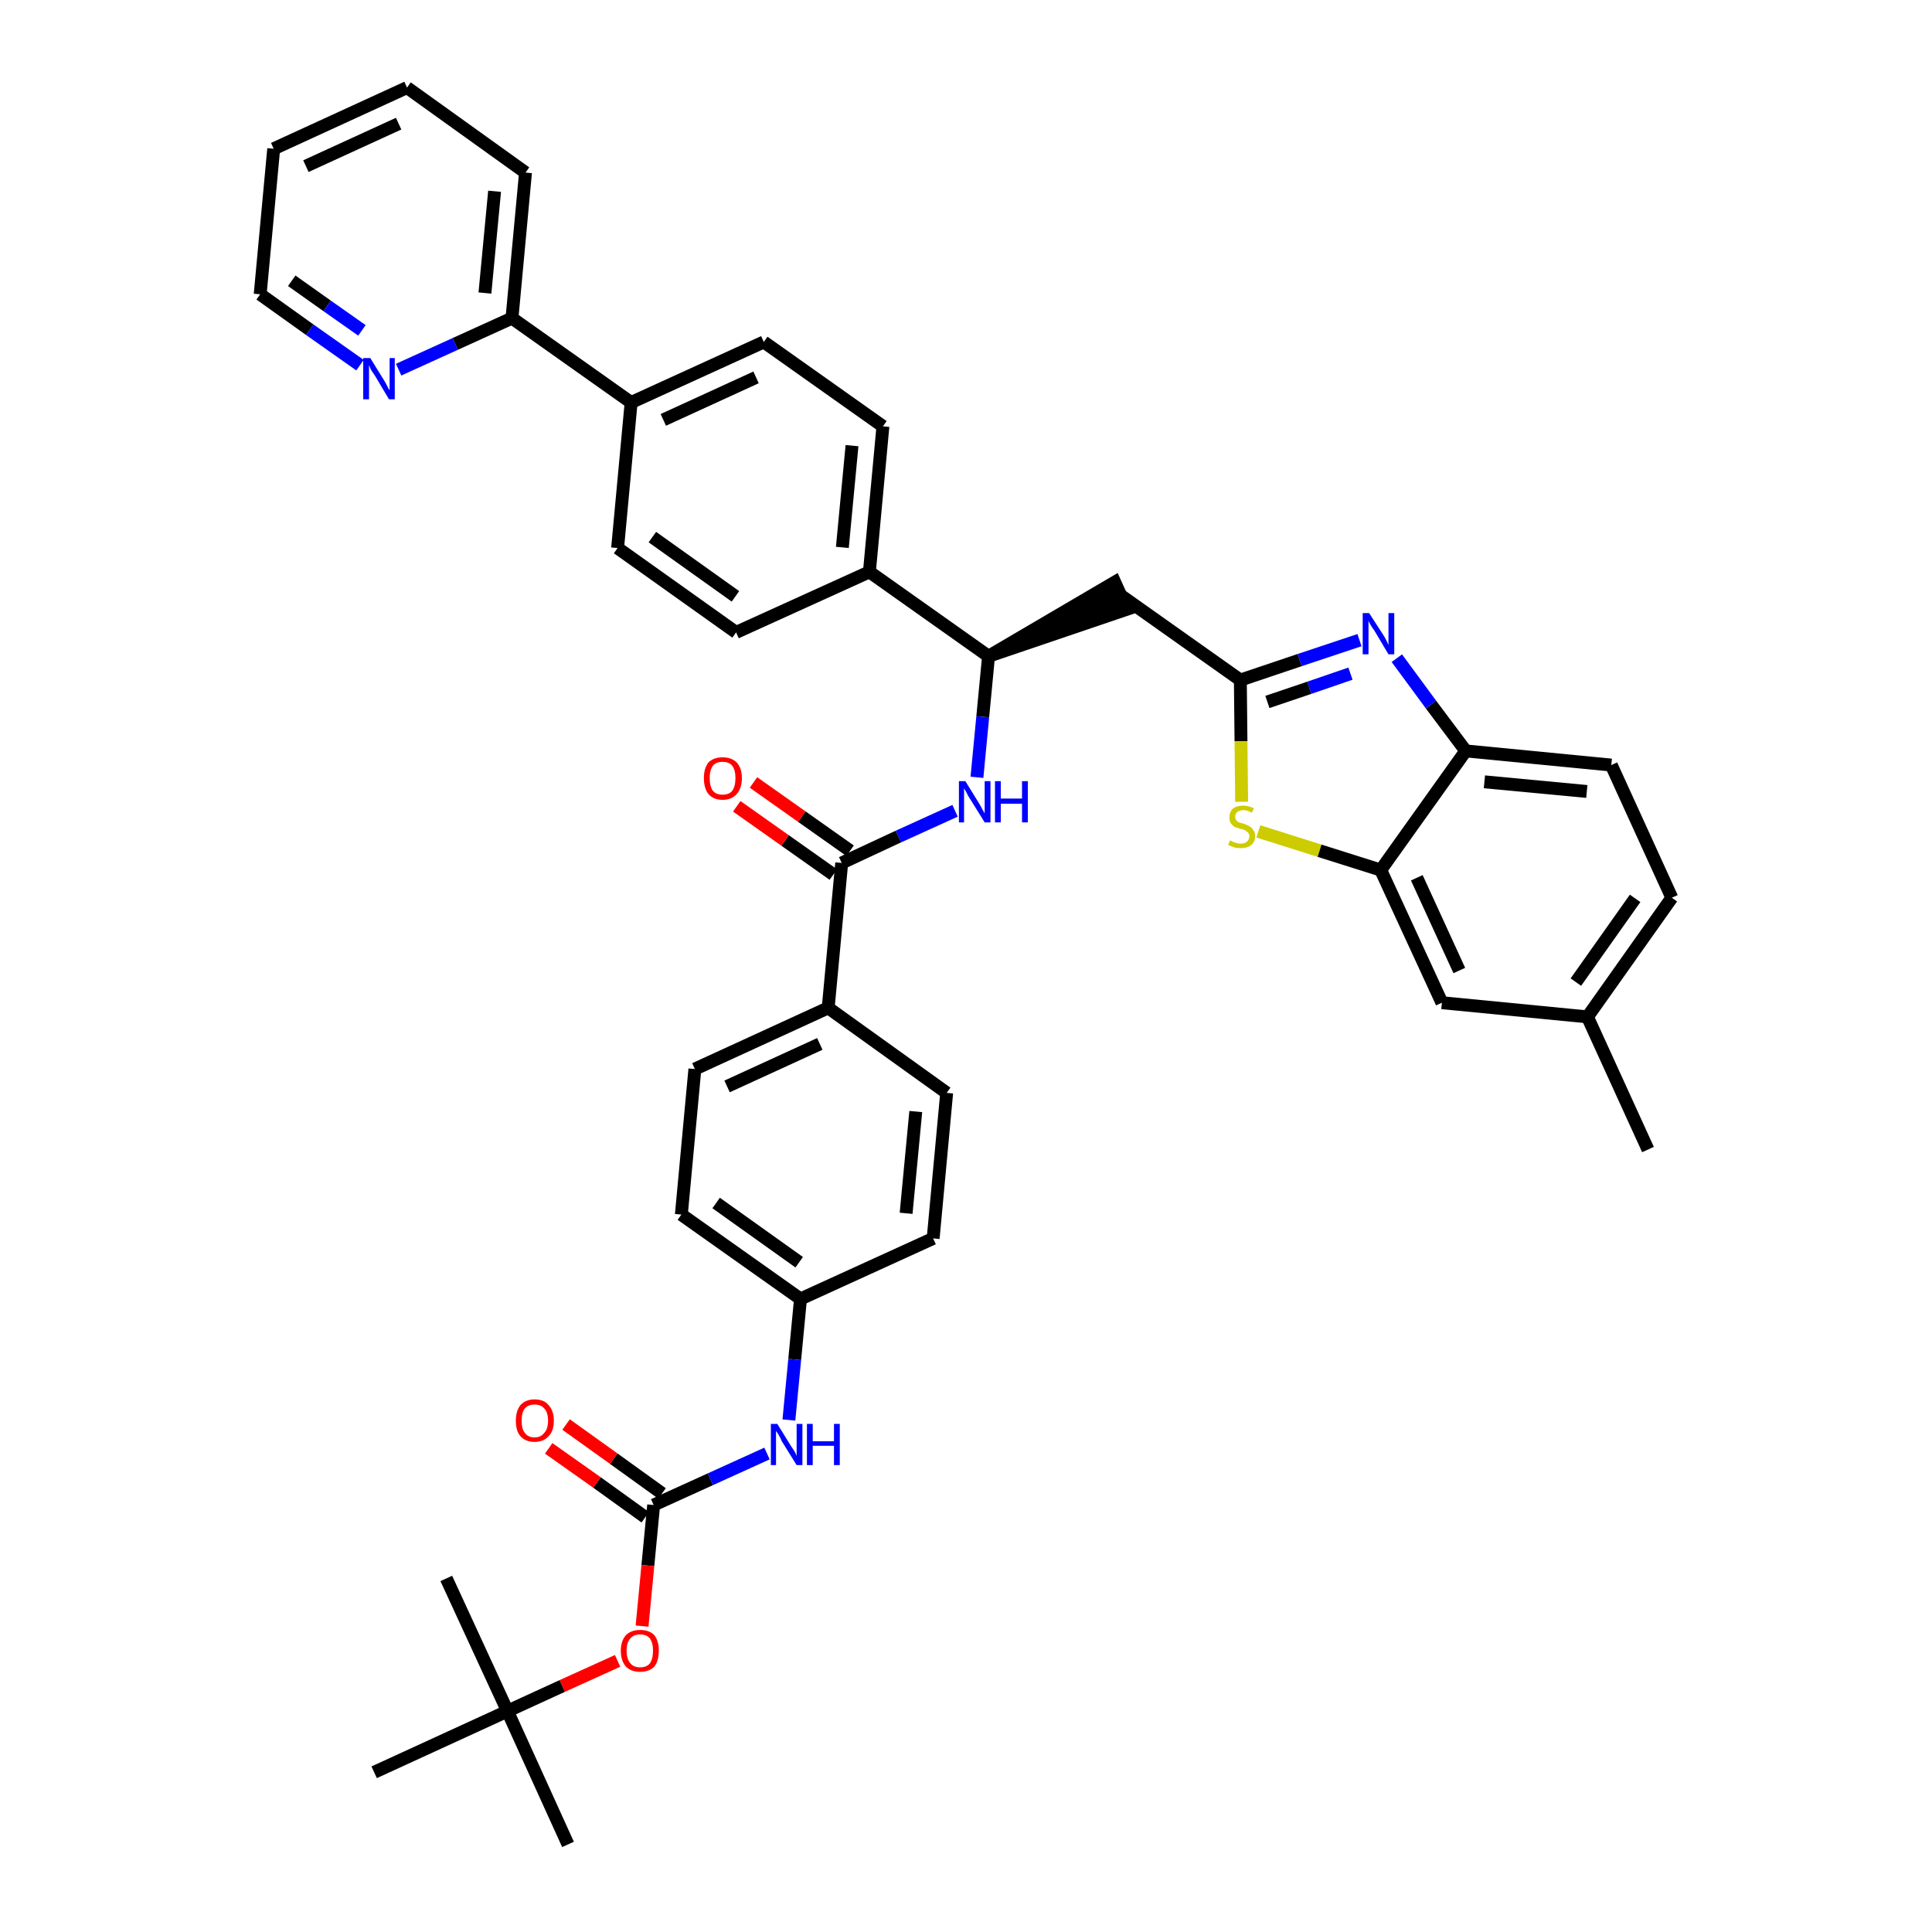 <?xml version='1.0' encoding='iso-8859-1'?>
<svg version='1.1' baseProfile='full'
              xmlns='http://www.w3.org/2000/svg'
                      xmlns:rdkit='http://www.rdkit.org/xml'
                      xmlns:xlink='http://www.w3.org/1999/xlink'
                  xml:space='preserve'
width='300px' height='300px' viewBox='0 0 300 300'>
<!-- END OF HEADER -->
<path class='bond-0 atom-0 atom-1' d='M 255.9,178.5 L 246.5,157.9' style='fill:none;fill-rule:evenodd;stroke:#000000;stroke-width:2.0px;stroke-linecap:butt;stroke-linejoin:miter;stroke-opacity:1' />
<path class='bond-1 atom-1 atom-2' d='M 246.5,157.9 L 259.6,139.4' style='fill:none;fill-rule:evenodd;stroke:#000000;stroke-width:2.0px;stroke-linecap:butt;stroke-linejoin:miter;stroke-opacity:1' />
<path class='bond-1 atom-1 atom-2' d='M 244.7,152.5 L 253.9,139.5' style='fill:none;fill-rule:evenodd;stroke:#000000;stroke-width:2.0px;stroke-linecap:butt;stroke-linejoin:miter;stroke-opacity:1' />
<path class='bond-40 atom-40 atom-1' d='M 223.9,155.7 L 246.5,157.9' style='fill:none;fill-rule:evenodd;stroke:#000000;stroke-width:2.0px;stroke-linecap:butt;stroke-linejoin:miter;stroke-opacity:1' />
<path class='bond-2 atom-2 atom-3' d='M 259.6,139.4 L 250.2,118.8' style='fill:none;fill-rule:evenodd;stroke:#000000;stroke-width:2.0px;stroke-linecap:butt;stroke-linejoin:miter;stroke-opacity:1' />
<path class='bond-3 atom-3 atom-4' d='M 250.2,118.8 L 227.6,116.6' style='fill:none;fill-rule:evenodd;stroke:#000000;stroke-width:2.0px;stroke-linecap:butt;stroke-linejoin:miter;stroke-opacity:1' />
<path class='bond-3 atom-3 atom-4' d='M 246.4,122.9 L 230.5,121.4' style='fill:none;fill-rule:evenodd;stroke:#000000;stroke-width:2.0px;stroke-linecap:butt;stroke-linejoin:miter;stroke-opacity:1' />
<path class='bond-4 atom-4 atom-5' d='M 227.6,116.6 L 222.2,109.4' style='fill:none;fill-rule:evenodd;stroke:#000000;stroke-width:2.0px;stroke-linecap:butt;stroke-linejoin:miter;stroke-opacity:1' />
<path class='bond-4 atom-4 atom-5' d='M 222.2,109.4 L 216.9,102.2' style='fill:none;fill-rule:evenodd;stroke:#0000FF;stroke-width:2.0px;stroke-linecap:butt;stroke-linejoin:miter;stroke-opacity:1' />
<path class='bond-41 atom-39 atom-4' d='M 214.4,135.1 L 227.6,116.6' style='fill:none;fill-rule:evenodd;stroke:#000000;stroke-width:2.0px;stroke-linecap:butt;stroke-linejoin:miter;stroke-opacity:1' />
<path class='bond-5 atom-5 atom-6' d='M 211.1,99.4 L 201.8,102.5' style='fill:none;fill-rule:evenodd;stroke:#0000FF;stroke-width:2.0px;stroke-linecap:butt;stroke-linejoin:miter;stroke-opacity:1' />
<path class='bond-5 atom-5 atom-6' d='M 201.8,102.5 L 192.6,105.6' style='fill:none;fill-rule:evenodd;stroke:#000000;stroke-width:2.0px;stroke-linecap:butt;stroke-linejoin:miter;stroke-opacity:1' />
<path class='bond-5 atom-5 atom-6' d='M 209.7,104.6 L 203.3,106.8' style='fill:none;fill-rule:evenodd;stroke:#0000FF;stroke-width:2.0px;stroke-linecap:butt;stroke-linejoin:miter;stroke-opacity:1' />
<path class='bond-5 atom-5 atom-6' d='M 203.3,106.8 L 196.8,109.0' style='fill:none;fill-rule:evenodd;stroke:#000000;stroke-width:2.0px;stroke-linecap:butt;stroke-linejoin:miter;stroke-opacity:1' />
<path class='bond-6 atom-6 atom-7' d='M 192.6,105.6 L 174.1,92.5' style='fill:none;fill-rule:evenodd;stroke:#000000;stroke-width:2.0px;stroke-linecap:butt;stroke-linejoin:miter;stroke-opacity:1' />
<path class='bond-37 atom-6 atom-38' d='M 192.6,105.6 L 192.7,115.1' style='fill:none;fill-rule:evenodd;stroke:#000000;stroke-width:2.0px;stroke-linecap:butt;stroke-linejoin:miter;stroke-opacity:1' />
<path class='bond-37 atom-6 atom-38' d='M 192.7,115.1 L 192.8,124.5' style='fill:none;fill-rule:evenodd;stroke:#CCCC00;stroke-width:2.0px;stroke-linecap:butt;stroke-linejoin:miter;stroke-opacity:1' />
<path class='bond-7 atom-8 atom-7' d='M 153.5,101.9 L 175.0,94.6 L 173.1,90.4 Z' style='fill:#000000;fill-rule:evenodd;fill-opacity:1;stroke:#000000;stroke-width:2.0px;stroke-linecap:butt;stroke-linejoin:miter;stroke-opacity:1;' />
<path class='bond-8 atom-8 atom-9' d='M 153.5,101.9 L 152.6,111.3' style='fill:none;fill-rule:evenodd;stroke:#000000;stroke-width:2.0px;stroke-linecap:butt;stroke-linejoin:miter;stroke-opacity:1' />
<path class='bond-8 atom-8 atom-9' d='M 152.6,111.3 L 151.7,120.7' style='fill:none;fill-rule:evenodd;stroke:#0000FF;stroke-width:2.0px;stroke-linecap:butt;stroke-linejoin:miter;stroke-opacity:1' />
<path class='bond-25 atom-8 atom-26' d='M 153.5,101.9 L 135.0,88.8' style='fill:none;fill-rule:evenodd;stroke:#000000;stroke-width:2.0px;stroke-linecap:butt;stroke-linejoin:miter;stroke-opacity:1' />
<path class='bond-9 atom-9 atom-10' d='M 148.3,125.9 L 139.5,129.9' style='fill:none;fill-rule:evenodd;stroke:#0000FF;stroke-width:2.0px;stroke-linecap:butt;stroke-linejoin:miter;stroke-opacity:1' />
<path class='bond-9 atom-9 atom-10' d='M 139.5,129.9 L 130.7,134.0' style='fill:none;fill-rule:evenodd;stroke:#000000;stroke-width:2.0px;stroke-linecap:butt;stroke-linejoin:miter;stroke-opacity:1' />
<path class='bond-10 atom-10 atom-11' d='M 132.0,132.1 L 124.5,126.8' style='fill:none;fill-rule:evenodd;stroke:#000000;stroke-width:2.0px;stroke-linecap:butt;stroke-linejoin:miter;stroke-opacity:1' />
<path class='bond-10 atom-10 atom-11' d='M 124.5,126.8 L 117.0,121.5' style='fill:none;fill-rule:evenodd;stroke:#FF0000;stroke-width:2.0px;stroke-linecap:butt;stroke-linejoin:miter;stroke-opacity:1' />
<path class='bond-10 atom-10 atom-11' d='M 129.4,135.8 L 121.9,130.5' style='fill:none;fill-rule:evenodd;stroke:#000000;stroke-width:2.0px;stroke-linecap:butt;stroke-linejoin:miter;stroke-opacity:1' />
<path class='bond-10 atom-10 atom-11' d='M 121.9,130.5 L 114.4,125.2' style='fill:none;fill-rule:evenodd;stroke:#FF0000;stroke-width:2.0px;stroke-linecap:butt;stroke-linejoin:miter;stroke-opacity:1' />
<path class='bond-11 atom-10 atom-12' d='M 130.7,134.0 L 128.6,156.5' style='fill:none;fill-rule:evenodd;stroke:#000000;stroke-width:2.0px;stroke-linecap:butt;stroke-linejoin:miter;stroke-opacity:1' />
<path class='bond-12 atom-12 atom-13' d='M 128.6,156.5 L 107.9,166.0' style='fill:none;fill-rule:evenodd;stroke:#000000;stroke-width:2.0px;stroke-linecap:butt;stroke-linejoin:miter;stroke-opacity:1' />
<path class='bond-12 atom-12 atom-13' d='M 127.3,162.1 L 112.9,168.7' style='fill:none;fill-rule:evenodd;stroke:#000000;stroke-width:2.0px;stroke-linecap:butt;stroke-linejoin:miter;stroke-opacity:1' />
<path class='bond-42 atom-25 atom-12' d='M 147.0,169.7 L 128.6,156.5' style='fill:none;fill-rule:evenodd;stroke:#000000;stroke-width:2.0px;stroke-linecap:butt;stroke-linejoin:miter;stroke-opacity:1' />
<path class='bond-13 atom-13 atom-14' d='M 107.9,166.0 L 105.8,188.6' style='fill:none;fill-rule:evenodd;stroke:#000000;stroke-width:2.0px;stroke-linecap:butt;stroke-linejoin:miter;stroke-opacity:1' />
<path class='bond-14 atom-14 atom-15' d='M 105.8,188.6 L 124.3,201.7' style='fill:none;fill-rule:evenodd;stroke:#000000;stroke-width:2.0px;stroke-linecap:butt;stroke-linejoin:miter;stroke-opacity:1' />
<path class='bond-14 atom-14 atom-15' d='M 111.2,186.8 L 124.1,196.0' style='fill:none;fill-rule:evenodd;stroke:#000000;stroke-width:2.0px;stroke-linecap:butt;stroke-linejoin:miter;stroke-opacity:1' />
<path class='bond-15 atom-15 atom-16' d='M 124.3,201.7 L 123.4,211.1' style='fill:none;fill-rule:evenodd;stroke:#000000;stroke-width:2.0px;stroke-linecap:butt;stroke-linejoin:miter;stroke-opacity:1' />
<path class='bond-15 atom-15 atom-16' d='M 123.4,211.1 L 122.5,220.5' style='fill:none;fill-rule:evenodd;stroke:#0000FF;stroke-width:2.0px;stroke-linecap:butt;stroke-linejoin:miter;stroke-opacity:1' />
<path class='bond-23 atom-15 atom-24' d='M 124.3,201.7 L 144.9,192.3' style='fill:none;fill-rule:evenodd;stroke:#000000;stroke-width:2.0px;stroke-linecap:butt;stroke-linejoin:miter;stroke-opacity:1' />
<path class='bond-16 atom-16 atom-17' d='M 119.1,225.7 L 110.3,229.7' style='fill:none;fill-rule:evenodd;stroke:#0000FF;stroke-width:2.0px;stroke-linecap:butt;stroke-linejoin:miter;stroke-opacity:1' />
<path class='bond-16 atom-16 atom-17' d='M 110.3,229.7 L 101.5,233.7' style='fill:none;fill-rule:evenodd;stroke:#000000;stroke-width:2.0px;stroke-linecap:butt;stroke-linejoin:miter;stroke-opacity:1' />
<path class='bond-17 atom-17 atom-18' d='M 102.8,231.9 L 95.3,226.5' style='fill:none;fill-rule:evenodd;stroke:#000000;stroke-width:2.0px;stroke-linecap:butt;stroke-linejoin:miter;stroke-opacity:1' />
<path class='bond-17 atom-17 atom-18' d='M 95.3,226.5 L 87.9,221.2' style='fill:none;fill-rule:evenodd;stroke:#FF0000;stroke-width:2.0px;stroke-linecap:butt;stroke-linejoin:miter;stroke-opacity:1' />
<path class='bond-17 atom-17 atom-18' d='M 100.2,235.6 L 92.7,230.2' style='fill:none;fill-rule:evenodd;stroke:#000000;stroke-width:2.0px;stroke-linecap:butt;stroke-linejoin:miter;stroke-opacity:1' />
<path class='bond-17 atom-17 atom-18' d='M 92.7,230.2 L 85.2,224.9' style='fill:none;fill-rule:evenodd;stroke:#FF0000;stroke-width:2.0px;stroke-linecap:butt;stroke-linejoin:miter;stroke-opacity:1' />
<path class='bond-18 atom-17 atom-19' d='M 101.5,233.7 L 100.6,243.1' style='fill:none;fill-rule:evenodd;stroke:#000000;stroke-width:2.0px;stroke-linecap:butt;stroke-linejoin:miter;stroke-opacity:1' />
<path class='bond-18 atom-17 atom-19' d='M 100.6,243.1 L 99.7,252.5' style='fill:none;fill-rule:evenodd;stroke:#FF0000;stroke-width:2.0px;stroke-linecap:butt;stroke-linejoin:miter;stroke-opacity:1' />
<path class='bond-19 atom-19 atom-20' d='M 95.9,257.9 L 87.3,261.8' style='fill:none;fill-rule:evenodd;stroke:#FF0000;stroke-width:2.0px;stroke-linecap:butt;stroke-linejoin:miter;stroke-opacity:1' />
<path class='bond-19 atom-19 atom-20' d='M 87.3,261.8 L 78.8,265.7' style='fill:none;fill-rule:evenodd;stroke:#000000;stroke-width:2.0px;stroke-linecap:butt;stroke-linejoin:miter;stroke-opacity:1' />
<path class='bond-20 atom-20 atom-21' d='M 78.8,265.7 L 88.2,286.4' style='fill:none;fill-rule:evenodd;stroke:#000000;stroke-width:2.0px;stroke-linecap:butt;stroke-linejoin:miter;stroke-opacity:1' />
<path class='bond-21 atom-20 atom-22' d='M 78.8,265.7 L 69.3,245.1' style='fill:none;fill-rule:evenodd;stroke:#000000;stroke-width:2.0px;stroke-linecap:butt;stroke-linejoin:miter;stroke-opacity:1' />
<path class='bond-22 atom-20 atom-23' d='M 78.8,265.7 L 58.1,275.2' style='fill:none;fill-rule:evenodd;stroke:#000000;stroke-width:2.0px;stroke-linecap:butt;stroke-linejoin:miter;stroke-opacity:1' />
<path class='bond-24 atom-24 atom-25' d='M 144.9,192.3 L 147.0,169.7' style='fill:none;fill-rule:evenodd;stroke:#000000;stroke-width:2.0px;stroke-linecap:butt;stroke-linejoin:miter;stroke-opacity:1' />
<path class='bond-24 atom-24 atom-25' d='M 140.7,188.4 L 142.2,172.6' style='fill:none;fill-rule:evenodd;stroke:#000000;stroke-width:2.0px;stroke-linecap:butt;stroke-linejoin:miter;stroke-opacity:1' />
<path class='bond-26 atom-26 atom-27' d='M 135.0,88.8 L 137.1,66.2' style='fill:none;fill-rule:evenodd;stroke:#000000;stroke-width:2.0px;stroke-linecap:butt;stroke-linejoin:miter;stroke-opacity:1' />
<path class='bond-26 atom-26 atom-27' d='M 130.8,85.0 L 132.3,69.2' style='fill:none;fill-rule:evenodd;stroke:#000000;stroke-width:2.0px;stroke-linecap:butt;stroke-linejoin:miter;stroke-opacity:1' />
<path class='bond-43 atom-37 atom-26' d='M 114.3,98.2 L 135.0,88.8' style='fill:none;fill-rule:evenodd;stroke:#000000;stroke-width:2.0px;stroke-linecap:butt;stroke-linejoin:miter;stroke-opacity:1' />
<path class='bond-27 atom-27 atom-28' d='M 137.1,66.2 L 118.6,53.1' style='fill:none;fill-rule:evenodd;stroke:#000000;stroke-width:2.0px;stroke-linecap:butt;stroke-linejoin:miter;stroke-opacity:1' />
<path class='bond-28 atom-28 atom-29' d='M 118.6,53.1 L 98.0,62.5' style='fill:none;fill-rule:evenodd;stroke:#000000;stroke-width:2.0px;stroke-linecap:butt;stroke-linejoin:miter;stroke-opacity:1' />
<path class='bond-28 atom-28 atom-29' d='M 117.4,58.6 L 103.0,65.2' style='fill:none;fill-rule:evenodd;stroke:#000000;stroke-width:2.0px;stroke-linecap:butt;stroke-linejoin:miter;stroke-opacity:1' />
<path class='bond-29 atom-29 atom-30' d='M 98.0,62.5 L 79.5,49.4' style='fill:none;fill-rule:evenodd;stroke:#000000;stroke-width:2.0px;stroke-linecap:butt;stroke-linejoin:miter;stroke-opacity:1' />
<path class='bond-35 atom-29 atom-36' d='M 98.0,62.5 L 95.9,85.1' style='fill:none;fill-rule:evenodd;stroke:#000000;stroke-width:2.0px;stroke-linecap:butt;stroke-linejoin:miter;stroke-opacity:1' />
<path class='bond-30 atom-30 atom-31' d='M 79.5,49.4 L 81.6,26.8' style='fill:none;fill-rule:evenodd;stroke:#000000;stroke-width:2.0px;stroke-linecap:butt;stroke-linejoin:miter;stroke-opacity:1' />
<path class='bond-30 atom-30 atom-31' d='M 75.3,45.5 L 76.8,29.7' style='fill:none;fill-rule:evenodd;stroke:#000000;stroke-width:2.0px;stroke-linecap:butt;stroke-linejoin:miter;stroke-opacity:1' />
<path class='bond-44 atom-35 atom-30' d='M 61.9,57.4 L 70.7,53.4' style='fill:none;fill-rule:evenodd;stroke:#0000FF;stroke-width:2.0px;stroke-linecap:butt;stroke-linejoin:miter;stroke-opacity:1' />
<path class='bond-44 atom-35 atom-30' d='M 70.7,53.4 L 79.5,49.4' style='fill:none;fill-rule:evenodd;stroke:#000000;stroke-width:2.0px;stroke-linecap:butt;stroke-linejoin:miter;stroke-opacity:1' />
<path class='bond-31 atom-31 atom-32' d='M 81.6,26.8 L 63.2,13.6' style='fill:none;fill-rule:evenodd;stroke:#000000;stroke-width:2.0px;stroke-linecap:butt;stroke-linejoin:miter;stroke-opacity:1' />
<path class='bond-32 atom-32 atom-33' d='M 63.2,13.6 L 42.5,23.1' style='fill:none;fill-rule:evenodd;stroke:#000000;stroke-width:2.0px;stroke-linecap:butt;stroke-linejoin:miter;stroke-opacity:1' />
<path class='bond-32 atom-32 atom-33' d='M 61.9,19.2 L 47.5,25.8' style='fill:none;fill-rule:evenodd;stroke:#000000;stroke-width:2.0px;stroke-linecap:butt;stroke-linejoin:miter;stroke-opacity:1' />
<path class='bond-33 atom-33 atom-34' d='M 42.5,23.1 L 40.4,45.7' style='fill:none;fill-rule:evenodd;stroke:#000000;stroke-width:2.0px;stroke-linecap:butt;stroke-linejoin:miter;stroke-opacity:1' />
<path class='bond-34 atom-34 atom-35' d='M 40.4,45.7 L 48.1,51.2' style='fill:none;fill-rule:evenodd;stroke:#000000;stroke-width:2.0px;stroke-linecap:butt;stroke-linejoin:miter;stroke-opacity:1' />
<path class='bond-34 atom-34 atom-35' d='M 48.1,51.2 L 55.9,56.7' style='fill:none;fill-rule:evenodd;stroke:#0000FF;stroke-width:2.0px;stroke-linecap:butt;stroke-linejoin:miter;stroke-opacity:1' />
<path class='bond-34 atom-34 atom-35' d='M 45.3,43.6 L 50.8,47.5' style='fill:none;fill-rule:evenodd;stroke:#000000;stroke-width:2.0px;stroke-linecap:butt;stroke-linejoin:miter;stroke-opacity:1' />
<path class='bond-34 atom-34 atom-35' d='M 50.8,47.5 L 56.2,51.3' style='fill:none;fill-rule:evenodd;stroke:#0000FF;stroke-width:2.0px;stroke-linecap:butt;stroke-linejoin:miter;stroke-opacity:1' />
<path class='bond-36 atom-36 atom-37' d='M 95.9,85.1 L 114.3,98.2' style='fill:none;fill-rule:evenodd;stroke:#000000;stroke-width:2.0px;stroke-linecap:butt;stroke-linejoin:miter;stroke-opacity:1' />
<path class='bond-36 atom-36 atom-37' d='M 101.3,83.4 L 114.2,92.6' style='fill:none;fill-rule:evenodd;stroke:#000000;stroke-width:2.0px;stroke-linecap:butt;stroke-linejoin:miter;stroke-opacity:1' />
<path class='bond-38 atom-38 atom-39' d='M 195.4,129.1 L 204.9,132.1' style='fill:none;fill-rule:evenodd;stroke:#CCCC00;stroke-width:2.0px;stroke-linecap:butt;stroke-linejoin:miter;stroke-opacity:1' />
<path class='bond-38 atom-38 atom-39' d='M 204.9,132.1 L 214.4,135.1' style='fill:none;fill-rule:evenodd;stroke:#000000;stroke-width:2.0px;stroke-linecap:butt;stroke-linejoin:miter;stroke-opacity:1' />
<path class='bond-39 atom-39 atom-40' d='M 214.4,135.1 L 223.9,155.7' style='fill:none;fill-rule:evenodd;stroke:#000000;stroke-width:2.0px;stroke-linecap:butt;stroke-linejoin:miter;stroke-opacity:1' />
<path class='bond-39 atom-39 atom-40' d='M 220.0,136.3 L 226.6,150.7' style='fill:none;fill-rule:evenodd;stroke:#000000;stroke-width:2.0px;stroke-linecap:butt;stroke-linejoin:miter;stroke-opacity:1' />
<path  class='atom-5' d='M 212.6 95.2
L 214.8 98.6
Q 215.0 98.9, 215.3 99.5
Q 215.6 100.1, 215.6 100.2
L 215.6 95.2
L 216.5 95.2
L 216.5 101.6
L 215.6 101.6
L 213.4 97.9
Q 213.1 97.5, 212.8 97.0
Q 212.5 96.5, 212.5 96.3
L 212.5 101.6
L 211.6 101.6
L 211.6 95.2
L 212.6 95.2
' fill='#0000FF'/>
<path  class='atom-9' d='M 149.9 121.3
L 152.0 124.7
Q 152.2 125.0, 152.5 125.6
Q 152.9 126.3, 152.9 126.3
L 152.9 121.3
L 153.8 121.3
L 153.8 127.7
L 152.9 127.7
L 150.6 124.0
Q 150.3 123.6, 150.1 123.1
Q 149.8 122.6, 149.7 122.4
L 149.7 127.7
L 148.9 127.7
L 148.9 121.3
L 149.9 121.3
' fill='#0000FF'/>
<path  class='atom-9' d='M 154.5 121.3
L 155.4 121.3
L 155.4 124.0
L 158.7 124.0
L 158.7 121.3
L 159.6 121.3
L 159.6 127.7
L 158.7 127.7
L 158.7 124.8
L 155.4 124.8
L 155.4 127.7
L 154.5 127.7
L 154.5 121.3
' fill='#0000FF'/>
<path  class='atom-11' d='M 109.3 120.8
Q 109.3 119.3, 110.0 118.4
Q 110.8 117.6, 112.2 117.6
Q 113.6 117.6, 114.4 118.4
Q 115.2 119.3, 115.2 120.8
Q 115.2 122.4, 114.4 123.3
Q 113.6 124.2, 112.2 124.2
Q 110.8 124.2, 110.0 123.3
Q 109.3 122.4, 109.3 120.8
M 112.2 123.4
Q 113.2 123.4, 113.7 122.8
Q 114.2 122.1, 114.2 120.8
Q 114.2 119.6, 113.7 118.9
Q 113.2 118.3, 112.2 118.3
Q 111.2 118.3, 110.7 118.9
Q 110.2 119.6, 110.2 120.8
Q 110.2 122.1, 110.7 122.8
Q 111.2 123.4, 112.2 123.4
' fill='#FF0000'/>
<path  class='atom-16' d='M 120.7 221.1
L 122.8 224.5
Q 123.0 224.8, 123.4 225.4
Q 123.7 226.0, 123.7 226.1
L 123.7 221.1
L 124.6 221.1
L 124.6 227.5
L 123.7 227.5
L 121.4 223.8
Q 121.2 223.3, 120.9 222.8
Q 120.6 222.3, 120.5 222.2
L 120.5 227.5
L 119.7 227.5
L 119.7 221.1
L 120.7 221.1
' fill='#0000FF'/>
<path  class='atom-16' d='M 125.3 221.1
L 126.2 221.1
L 126.2 223.8
L 129.5 223.8
L 129.5 221.1
L 130.4 221.1
L 130.4 227.5
L 129.5 227.5
L 129.5 224.5
L 126.2 224.5
L 126.2 227.5
L 125.3 227.5
L 125.3 221.1
' fill='#0000FF'/>
<path  class='atom-18' d='M 80.1 220.6
Q 80.1 219.1, 80.8 218.2
Q 81.6 217.3, 83.0 217.3
Q 84.5 217.3, 85.2 218.2
Q 86.0 219.1, 86.0 220.6
Q 86.0 222.2, 85.2 223.0
Q 84.4 223.9, 83.0 223.9
Q 81.6 223.9, 80.8 223.0
Q 80.1 222.2, 80.1 220.6
M 83.0 223.2
Q 84.0 223.2, 84.5 222.5
Q 85.1 221.9, 85.1 220.6
Q 85.1 219.3, 84.5 218.7
Q 84.0 218.1, 83.0 218.1
Q 82.0 218.1, 81.5 218.7
Q 81.0 219.3, 81.0 220.6
Q 81.0 221.9, 81.5 222.5
Q 82.0 223.2, 83.0 223.2
' fill='#FF0000'/>
<path  class='atom-19' d='M 96.4 256.3
Q 96.4 254.8, 97.2 253.9
Q 98.0 253.1, 99.4 253.1
Q 100.8 253.1, 101.6 253.9
Q 102.3 254.8, 102.3 256.3
Q 102.3 257.9, 101.6 258.8
Q 100.8 259.6, 99.4 259.6
Q 98.0 259.6, 97.2 258.8
Q 96.4 257.9, 96.4 256.3
M 99.4 258.9
Q 100.4 258.9, 100.9 258.3
Q 101.4 257.6, 101.4 256.3
Q 101.4 255.1, 100.9 254.4
Q 100.4 253.8, 99.4 253.8
Q 98.4 253.8, 97.9 254.4
Q 97.3 255.0, 97.3 256.3
Q 97.3 257.6, 97.9 258.3
Q 98.4 258.9, 99.4 258.9
' fill='#FF0000'/>
<path  class='atom-35' d='M 57.5 55.6
L 59.6 59.0
Q 59.8 59.3, 60.1 59.9
Q 60.4 60.5, 60.5 60.6
L 60.5 55.6
L 61.3 55.6
L 61.3 62.0
L 60.4 62.0
L 58.2 58.3
Q 57.9 57.9, 57.6 57.4
Q 57.4 56.9, 57.3 56.7
L 57.3 62.0
L 56.4 62.0
L 56.4 55.6
L 57.5 55.6
' fill='#0000FF'/>
<path  class='atom-38' d='M 191.0 130.5
Q 191.1 130.5, 191.4 130.7
Q 191.7 130.8, 192.0 130.9
Q 192.3 131.0, 192.6 131.0
Q 193.3 131.0, 193.6 130.7
Q 194.0 130.4, 194.0 129.8
Q 194.0 129.5, 193.8 129.3
Q 193.6 129.1, 193.3 128.9
Q 193.1 128.8, 192.6 128.7
Q 192.0 128.5, 191.7 128.4
Q 191.4 128.2, 191.1 127.8
Q 190.9 127.5, 190.9 126.9
Q 190.9 126.1, 191.4 125.6
Q 192.0 125.1, 193.1 125.1
Q 193.8 125.1, 194.7 125.5
L 194.4 126.2
Q 193.7 125.8, 193.1 125.8
Q 192.5 125.8, 192.1 126.1
Q 191.8 126.4, 191.8 126.8
Q 191.8 127.2, 192.0 127.4
Q 192.1 127.6, 192.4 127.7
Q 192.7 127.8, 193.1 127.9
Q 193.7 128.1, 194.0 128.3
Q 194.4 128.5, 194.6 128.9
Q 194.9 129.2, 194.9 129.8
Q 194.9 130.7, 194.3 131.2
Q 193.7 131.7, 192.7 131.7
Q 192.1 131.7, 191.7 131.6
Q 191.2 131.4, 190.7 131.2
L 191.0 130.5
' fill='#CCCC00'/>
</svg>
